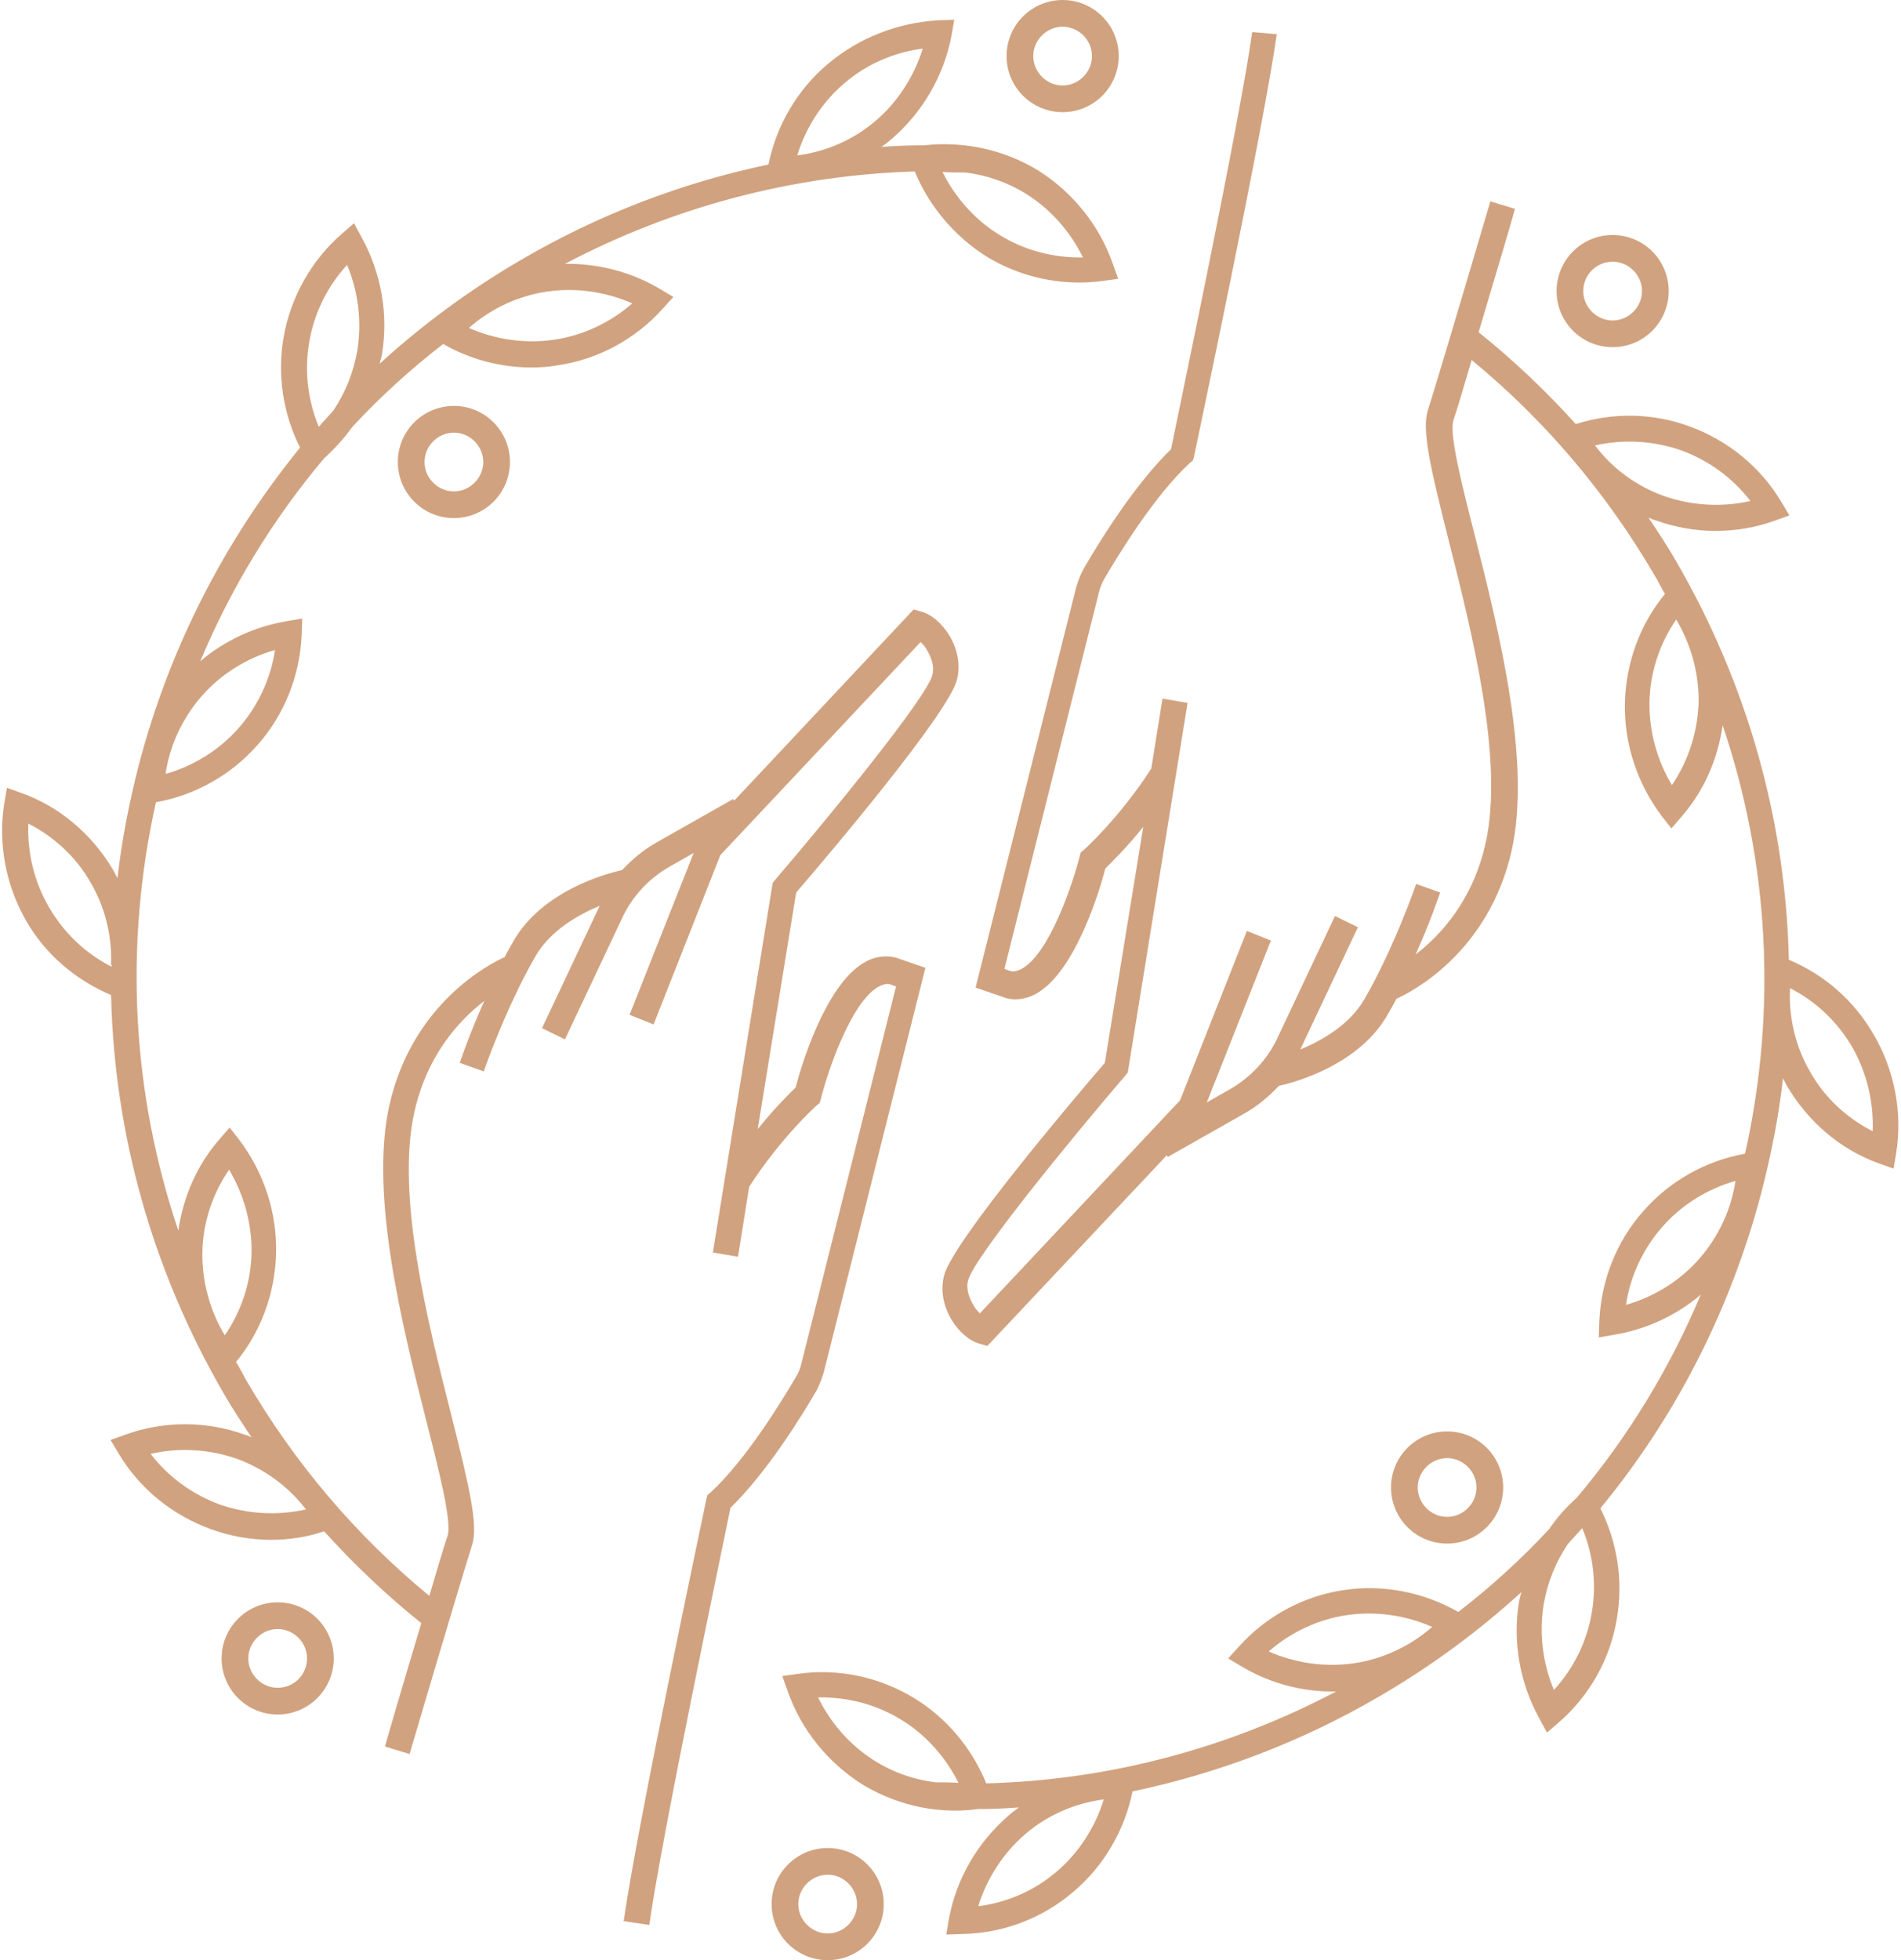 <?xml version="1.0" encoding="utf-8"?>
<!-- Generator: Adobe Illustrator 24.0.1, SVG Export Plug-In . SVG Version: 6.00 Build 0)  -->
<svg version="1.1" id="Layer_1" xmlns="http://www.w3.org/2000/svg" xmlns:xlink="http://www.w3.org/1999/xlink" x="0px" y="0px"
	 viewBox="0 0 356 367" style="enable-background:new 0 0 356 367;" xml:space="preserve">
<style type="text/css">
	.st0{fill-rule:evenodd;clip-rule:evenodd;fill:#D1A27F;}
</style>
<title>transcend/alt-mark</title>
<desc>Created with Sketch.</desc>
<g id="transcend_x2F_alt-mark">
	<g id="Group-4-Copy">
		<path id="Fill-47" class="st0" d="M302,49c3,0,5.5,2.5,5.5,5.5S305,60,302,60s-5.5-2.5-5.5-5.5C296.5,51.4,299,49,302,49 M302,65
			c5.8,0,10.5-4.7,10.5-10.5S307.8,44,302,44s-10.5,4.7-10.5,10.5S296.2,65,302,65"/>
		<path id="Fill-48" class="st0" d="M199,5c3,0,5.5,2.5,5.5,5.5S202,16,199,16s-5.5-2.5-5.5-5.5S196,5,199,5 M199,21
			c5.8,0,10.5-4.7,10.5-10.5S204.8,0,199,0s-10.5,4.7-10.5,10.5S193.2,21,199,21"/>
		<path id="Fill-49" class="st0" d="M52,316c-3,0-5.5-2.5-5.5-5.5S49,305,52,305s5.5,2.5,5.5,5.5S55.1,316,52,316 M52,300
			c-5.8,0-10.5,4.7-10.5,10.5S46.2,321,52,321s10.5-4.7,10.5-10.5S57.8,300,52,300"/>
		<path id="Fill-50" class="st0" d="M155,362c-3,0-5.5-2.5-5.5-5.5s2.5-5.5,5.5-5.5s5.5,2.5,5.5,5.5S158,362,155,362 M155,346
			c-5.8,0-10.5,4.7-10.5,10.5S149.2,367,155,367s10.5-4.7,10.5-10.5S160.8,346,155,346"/>
		<path id="Fill-51" class="st0" d="M265.5,278.5c0-3,2.5-5.5,5.5-5.5s5.5,2.5,5.5,5.5S274,284,271,284S265.5,281.5,265.5,278.5
			 M281.5,278.5c0-5.8-4.7-10.5-10.5-10.5s-10.5,4.7-10.5,10.5S265.2,289,271,289S281.5,284.3,281.5,278.5"/>
		<path id="Fill-52" class="st0" d="M350.7,211.8c-4.9-2.5-9-6.3-11.7-11.1c-2.7-4.6-4-10-3.8-15.3c0-0.1,0-0.3,0-0.4
			c4.9,2.5,8.9,6.3,11.7,11.1C349.6,200.9,350.9,206.3,350.7,211.8 M318.2,235.7c-3.6,4.1-8.4,7.1-13.7,8.6
			c0.8-5.4,3.2-10.5,6.8-14.6c3.6-4.1,8.4-7.1,13.7-8.6C324.2,226.5,321.8,231.6,318.2,235.7 M298.1,301.9
			c-0.9,5.4-3.4,10.5-7.1,14.5c-2.1-5-2.8-10.6-1.9-16.1c0.7-4,2.2-7.8,4.5-11.2c0.9-1,1.8-2,2.7-3
			C298.4,291.1,299,296.6,298.1,301.9 M253.6,311.4c-5.4,0.8-11,0-16-2.2c4.1-3.6,9.2-6,14.6-6.8c5.4-0.8,11,0,16,2.2
			C264.1,308.2,259,310.6,253.6,311.4 M197.9,350.4c-4.2,3.6-9.3,5.8-14.7,6.5c1.6-5.2,4.7-10,8.8-13.5c4.2-3.6,9.3-5.8,14.7-6.5
			C205.1,342.1,202.1,346.8,197.9,350.4 M175.2,333.7L175.2,333.7c-4-0.5-7.8-1.8-11.2-3.9c-4.7-2.9-8.4-7.1-10.8-12
			c5.5-0.1,10.9,1.3,15.6,4.2c4.6,2.8,8.3,7,10.7,11.8C178,333.7,176.6,333.7,175.2,333.7 M313.1,147c-2.8-4.7-4.3-10.1-4.2-15.6
			c0.1-5.5,1.9-10.9,5-15.4c2.8,4.7,4.3,10.1,4.2,15.6C317.9,137.1,316.2,142.4,313.1,147 M298.7,83.4c5.3-1.2,10.9-0.9,16.1,0.9
			c5.2,1.9,9.7,5.2,13,9.5c-5.3,1.2-10.9,0.9-16.1-0.9C306.6,91.1,302,87.8,298.7,83.4 M335,179.7c-0.6-26-7.7-51.5-21.1-74.6
			c-1.6-2.8-3.4-5.5-5.2-8.2c0.4,0.2,0.9,0.4,1.3,0.5c3.6,1.3,7.4,2,11.2,2c3.8,0,7.5-0.6,11.1-1.9l2.8-1l-1.5-2.5
			c-3.9-6.6-10.1-11.6-17.3-14.2c-6.8-2.5-14.3-2.6-21.2-0.4c-5.6-6.2-11.6-11.9-18.2-17.2c3.3-11,6.8-22.9,6.8-23.1l-4.6-1.4
			C279,38,270,68.6,267.4,76.8c-1.2,3.7,0.5,10.9,3.9,24.4c4.4,17.4,10.4,41.1,6.9,56.7c-2.4,10.7-8.4,17.2-13.1,20.8
			c2.8-6.2,4.5-11.3,4.6-11.6l-4.5-1.6c0,0.1-4.2,12.1-9.7,21.6c-2.8,4.8-7.9,7.7-12,9.4l0,0l10.8-22.9l-4.3-2.1l-10.8,22.9
			c-1.9,4-5,7.3-8.8,9.5l-4.4,2.5l12-30.3l-4.5-1.8L221,206l-37.5,39.9c-0.4-0.4-0.9-0.9-1.3-1.7c-0.5-0.9-1.4-2.7-0.9-4.5
			c1.1-4.2,18.7-25.8,29.5-38.4l0.4-0.5l11.2-69.2l-4.7-0.8l-2.1,13.1c-6,9.3-12.5,15.1-12.6,15.2l-0.6,0.5l-0.2,0.7
			c-1.2,4.8-5.5,17.9-10.7,21c-0.9,0.5-1.7,0.7-2.3,0.5l-1.1-0.4l17.7-70.5c0.2-0.9,0.6-1.8,1.1-2.7c2.6-4.4,9.2-15.3,15.9-21.5
			l0.6-0.5l0.2-0.7c0.5-2.5,13-61.3,15.5-79.1L234.5,6c-2.3,16.6-13.8,71.1-15.2,78.1c-6.9,6.7-13.6,17.6-16.2,22.1
			c-0.7,1.2-1.2,2.5-1.6,3.9l-18.8,74.8l5.5,1.9c0.6,0.2,1.3,0.3,1.9,0.3c1.4,0,2.9-0.4,4.2-1.2c7.2-4.3,11.7-19.4,12.7-23.3
			c1.1-1.1,3.9-3.8,7.1-7.8l-7.2,44.2c-5.7,6.6-28.5,33.5-30.1,39.8c-0.7,2.7-0.2,5.6,1.4,8.3c1.4,2.3,3.4,4,5.3,4.5l1.4,0.4
			l33.6-35.7l0.2,0.3l14.3-8.1c2.5-1.4,4.6-3.2,6.5-5.2c3.2-0.7,15.1-4,20.4-13.4c0.5-0.9,1.1-1.9,1.6-2.9
			c2.7-1.2,17.3-8.6,21.6-27.8c3.7-16.7-2.4-41.1-6.9-58.9c-2.4-9.4-4.9-19.2-4-21.7c0.8-2.3,2-6.5,3.4-11.2
			c13.7,11.3,25.2,24.8,34.3,40.4c0.7,1.1,1.2,2.3,1.9,3.4c-4.7,5.7-7.3,12.9-7.5,20.3c-0.2,7.7,2.3,15.2,6.9,21.3l1.8,2.3l1.9-2.2
			c4.2-4.8,6.8-10.8,7.7-17.1c8.7,25.7,10.2,53.3,4.2,80.2c-7.3,1.3-14.1,5.1-19,10.7c-5.1,5.7-8,13.1-8.3,20.8l-0.1,2.9l2.9-0.5
			c6-1,11.6-3.6,16.2-7.5c-5.8,13.8-13.6,26.6-23.2,38c-2,1.8-3.7,3.7-5.2,5.9c-5.2,5.6-10.9,10.8-17,15.5
			c-6.5-3.7-14.1-5.2-21.4-4.1c-7.6,1.1-14.6,4.9-19.7,10.6l-2,2.2l2.5,1.5c5.2,3.1,11.1,4.7,17,4.7c0.2,0,0.5,0,0.7,0
			c-20.3,10.7-42.7,16.6-65.5,17.2c-2.7-6.6-7.4-12.2-13.4-15.9c-6.5-4-14.3-5.7-21.9-4.6l-2.9,0.4l1,2.8c2.5,7.2,7.5,13.4,14,17.5
			c5.3,3.2,11.3,4.9,17.4,4.9c1.4,0,2.8-0.1,4.3-0.3c2.5,0,5.1-0.1,7.6-0.3c-0.6,0.5-1.3,0.9-1.9,1.5c-5.8,5-9.8,11.8-11.2,19.4
			l-0.5,2.9l2.9-0.1c7.6-0.1,15.1-2.9,20.9-7.9c5.7-4.8,9.6-11.5,11.1-18.8c16.2-3.4,31.9-9.4,46.4-17.9
			c9.6-5.6,18.4-12.1,26.4-19.4c-0.1,0.5-0.3,1.1-0.4,1.6c-1.3,7.6,0.1,15.4,3.8,22.1l1.4,2.6l2.2-1.9c5.8-5,9.7-12,10.9-19.5
			c1.2-7,0.1-14.2-3.1-20.6c14.1-17.1,24.4-37.2,30.2-59.3c1.8-7,3.2-14.1,4-21.2c0.3,0.5,0.5,1,0.8,1.5c3.9,6.6,9.9,11.8,17.1,14.4
			l2.8,1l0.5-2.9c1.2-7.6-0.3-15.4-4.1-22C347.3,187.4,341.7,182.5,335,179.7"/>
		<path id="Fill-54" class="st0" d="M41.2,281.7c-5.2-1.9-9.7-5.2-13-9.5c5.3-1.2,10.9-0.9,16.1,0.9c5.2,1.9,9.7,5.2,13,9.5
			C52,283.8,46.4,283.5,41.2,281.7 M37.9,234.4c0.1-5.5,1.9-10.9,5-15.4c2.8,4.7,4.3,10.1,4.2,15.6s-1.9,10.9-5,15.4
			C39.3,245.4,37.8,239.9,37.9,234.4 M20.9,181c-4.9-2.5-8.9-6.3-11.7-11.1s-4.1-10.2-3.9-15.7c4.9,2.5,9,6.3,11.7,11.1
			c2.7,4.6,4,10,3.8,15.3C20.9,180.7,20.9,180.8,20.9,181 M37.8,130.3c3.6-4.1,8.4-7.1,13.7-8.6c-0.8,5.4-3.2,10.5-6.8,14.6
			c-3.6,4.1-8.4,7.1-13.7,8.6C31.8,139.5,34.2,134.4,37.8,130.3 M57.9,64.1c0.9-5.4,3.4-10.5,7.1-14.5c2.1,5,2.8,10.6,1.9,16.1
			c-0.7,4-2.2,7.8-4.5,11.2c-0.9,1-1.8,2-2.7,3C57.6,74.9,57,69.4,57.9,64.1 M102.4,54.6c5.4-0.8,11,0,16,2.2
			c-4.1,3.6-9.2,6-14.6,6.8c-5.4,0.8-11,0-16-2.2C91.9,57.8,97,55.4,102.4,54.6 M158.1,15.6c4.2-3.6,9.3-5.8,14.7-6.5
			c-1.6,5.2-4.7,10-8.8,13.5c-4.2,3.6-9.3,5.8-14.7,6.5C150.9,23.9,153.9,19.2,158.1,15.6 M180.8,32.3L180.8,32.3
			c4,0.5,7.8,1.8,11.2,3.9c4.7,2.9,8.4,7.1,10.8,12c-5.5,0.1-10.9-1.3-15.6-4.2c-4.6-2.8-8.3-7-10.7-11.8
			C178,32.3,179.4,32.3,180.8,32.3 M154.5,256l18.8-74.8l-5.5-1.9c-2-0.5-4.2-0.2-6.1,1c-7.2,4.3-11.7,19.4-12.7,23.3
			c-1.1,1.1-3.9,3.8-7.1,7.8l7.2-44.3c5.7-6.6,28.5-33.5,30.1-39.8c0.7-2.7,0.2-5.6-1.4-8.3c-1.4-2.3-3.4-4-5.3-4.5l-1.4-0.4
			l-33.6,35.8l-0.2-0.3l-14.3,8.1c-2.5,1.4-4.6,3.2-6.5,5.2c-3.2,0.7-15.1,4-20.4,13.4c-0.5,0.9-1.1,1.9-1.6,2.9
			c-2.7,1.2-17.3,8.6-21.6,27.8c-3.7,16.7,2.4,41.1,6.9,58.9c2.4,9.4,4.9,19.2,4,21.7c-0.8,2.3-2,6.5-3.4,11.2
			c-13.7-11.3-25.2-24.8-34.3-40.4c-0.6-1.1-1.2-2.3-1.9-3.4c4.7-5.7,7.3-12.9,7.5-20.3c0.2-7.7-2.3-15.2-6.9-21.3l-1.8-2.3
			l-1.9,2.2c-4.2,4.8-6.8,10.8-7.7,17.1c-8.7-25.7-10.2-53.3-4.2-80.2c7.3-1.3,14.1-5.1,19-10.7c5.1-5.7,8-13.1,8.3-20.8l0.1-2.9
			l-2.9,0.5c-6,1-11.6,3.6-16.2,7.5c5.8-13.8,13.6-26.6,23.2-38c2-1.8,3.7-3.7,5.3-5.9c5.2-5.6,10.9-10.8,17-15.5
			c5,2.9,10.8,4.4,16.5,4.4c1.6,0,3.3-0.1,4.9-0.4c7.6-1.1,14.6-4.9,19.7-10.6l2-2.2l-2.5-1.5c-5.4-3.2-11.6-4.8-17.8-4.7
			c20.3-10.7,42.7-16.6,65.5-17.3c2.7,6.5,7.4,12.1,13.4,15.9c5.2,3.2,11.3,4.9,17.4,4.9c1.5,0,3-0.1,4.4-0.3l2.9-0.4l-1-2.8
			c-2.5-7.2-7.5-13.4-14-17.5c-6.4-3.9-13.9-5.5-21.3-4.7c-2.7,0-5.3,0.1-8,0.3c0.7-0.5,1.3-1,1.9-1.5c5.8-5,9.8-11.9,11.2-19.4
			l0.5-2.9l-2.9,0.1C168.3,4.2,160.9,7,155,12c-5.7,4.8-9.6,11.5-11.1,18.8c-16.2,3.4-31.9,9.4-46.4,17.9
			c-9.6,5.6-18.4,12.1-26.4,19.4c0.1-0.5,0.3-1.1,0.4-1.6c1.3-7.6-0.1-15.4-3.8-22.1l-1.4-2.6l-2.2,1.9c-5.8,5-9.7,12-11,19.5
			c-1.2,7-0.1,14.3,3.1,20.6c-14,17.2-24.4,37.3-30.2,59.4c-1.8,7-3.2,14.1-4,21.2c-0.3-0.5-0.5-1-0.8-1.5
			c-3.9-6.6-9.9-11.8-17.1-14.4l-2.8-1l-0.5,2.9c-1.2,7.6,0.3,15.4,4.1,22c3.6,6.3,9.3,11.1,15.9,13.9c0.6,26,7.7,51.5,21.1,74.6
			c1.6,2.8,3.4,5.5,5.2,8.2c-0.4-0.2-0.9-0.4-1.3-0.5c-7.2-2.6-15.1-2.6-22.3,0l-2.8,1l1.5,2.5c3.9,6.6,10.1,11.6,17.3,14.2
			c3.6,1.3,7.4,2,11.2,2c3.4,0,6.8-0.5,10-1.6c5.6,6.2,11.6,11.9,18.2,17.2c-3.3,11-6.8,22.9-6.8,23.1l4.6,1.4
			c0.1-0.3,9.1-30.9,11.7-39.1c1.2-3.7-0.5-10.9-3.9-24.4c-4.4-17.4-10.4-41.1-6.9-56.7C80,197.5,86,191,90.7,187.4
			c-2.8,6.2-4.5,11.3-4.6,11.6l4.5,1.6c0-0.1,4.2-12.1,9.7-21.6c2.8-4.8,7.9-7.7,12-9.4l0,0l-10.8,22.9l4.3,2.1l10.8-22.9
			c1.9-4,5-7.3,8.9-9.5l4.4-2.5l-12,30.3l4.5,1.8l12.5-31.7l37.5-39.9c0.4,0.4,0.9,0.9,1.3,1.7c0.5,0.9,1.4,2.7,0.9,4.5
			c-1.1,4.2-18.7,25.8-29.5,38.4l-0.4,0.5l-11.2,69.2l4.7,0.8l2.1-13.1c6-9.3,12.5-15.1,12.6-15.2l0.6-0.5l0.2-0.7
			c1.2-4.8,5.5-17.9,10.7-21c0.9-0.5,1.7-0.7,2.3-0.5l1.1,0.4l-17.7,70.5c-0.2,1-0.6,1.9-1.1,2.7c-2.6,4.4-9.2,15.3-15.9,21.5
			l-0.6,0.5l-0.2,0.7c-0.5,2.5-13,61.3-15.5,79.1l4.8,0.7c2.3-16.6,13.8-71.1,15.2-78.1c6.9-6.7,13.6-17.6,16.2-22.1
			C153.7,258.7,154.2,257.4,154.5,256"/>
		<path id="Fill-56" class="st0" d="M90.5,86.5c0,3-2.5,5.5-5.5,5.5s-5.5-2.5-5.5-5.5S82,81,85,81S90.5,83.5,90.5,86.5 M74.5,86.5
			C74.5,92.3,79.2,97,85,97s10.5-4.7,10.5-10.5S90.8,76,85,76S74.5,80.7,74.5,86.5"/>
	</g>
</g>
</svg>
